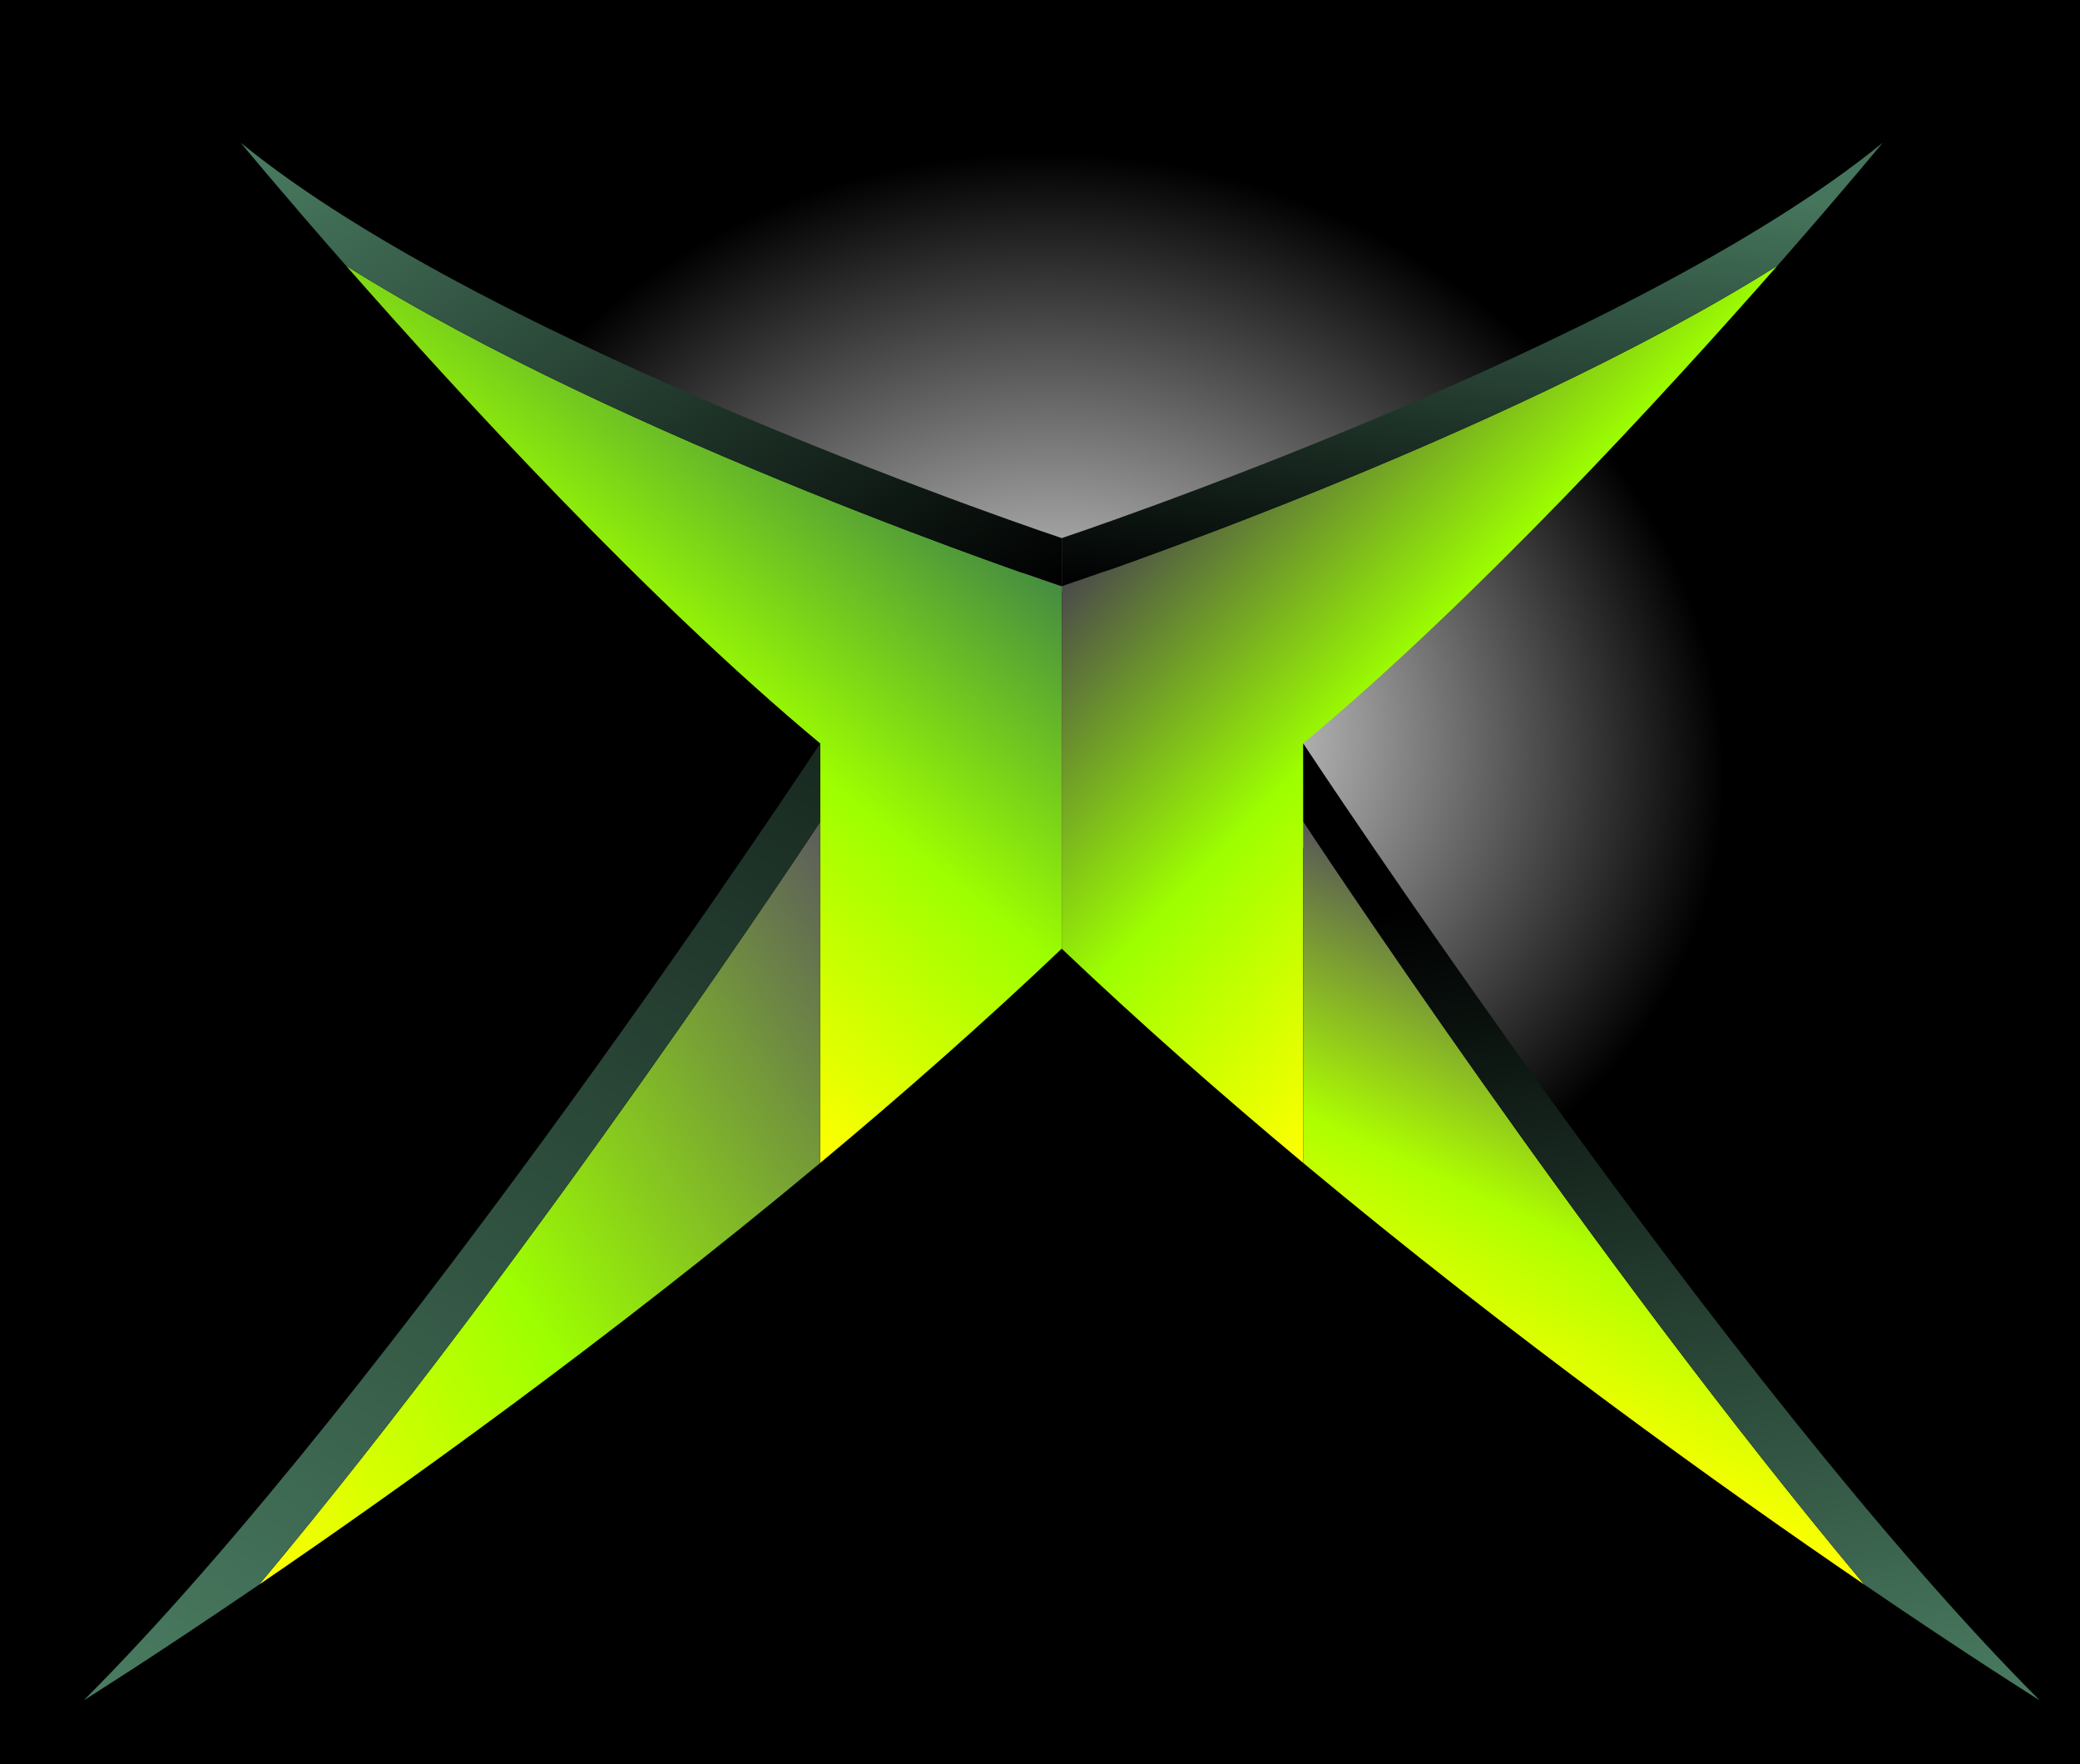 <?xml version="1.0" encoding="UTF-8"?>
<svg version="1.1" viewBox="0 0 14 11.872" xmlns="http://www.w3.org/2000/svg" xmlns:xlink="http://www.w3.org/1999/xlink">
<defs>
<clipPath id="k">
<path d="m481.12 609.93h144.4v-254.9h-144.4z"/>
</clipPath>
<clipPath id="l">
<path d="m242.8 695.39h336.52v-142.36h-336.52z"/>
</clipPath>
<radialGradient id="b" cx="0" cy="0" r="1" gradientTransform="matrix(207.43 -21.51 -19.788 -190.88 415.48 501.29)" gradientUnits="userSpaceOnUse">
<stop stop-color="#fff" offset="0"/>
<stop offset=".955"/>
<stop offset="1"/>
</radialGradient>
<radialGradient id="a" cx="0" cy="0" r="1" gradientTransform="matrix(-59.414 -151.8 -183.86 71.965 430.59 518.58)" gradientUnits="userSpaceOnUse">
<stop stop-color="#fff" offset="0"/>
<stop offset=".955"/>
<stop offset="1"/>
</radialGradient>
<linearGradient id="j" x2="1" gradientTransform="matrix(112.95 139.49 139.49 -112.95 242.33 465.08)" gradientUnits="userSpaceOnUse">
<stop stop-color="#ff0" offset="0"/>
<stop stop-color="#9dff00" offset=".5"/>
<stop stop-color="#458c41" offset="1"/>
</linearGradient>
<linearGradient id="i" x2="1" gradientTransform="matrix(138.34 -205.1 -205.1 -138.34 228.25 725.86)" gradientUnits="userSpaceOnUse">
<stop stop-color="#4a7d62" offset="0"/>
<stop offset="1"/>
</linearGradient>
<linearGradient id="h" x2="1" gradientTransform="matrix(221.12 149.15 149.15 -221.12 150.16 295.6)" gradientUnits="userSpaceOnUse">
<stop stop-color="#ff0" offset="0"/>
<stop stop-color="#9dff00" offset=".421"/>
<stop stop-color="#5c5c5c" offset="1"/>
</linearGradient>
<linearGradient id="g" x2="1" gradientTransform="matrix(179.04 310.1 310.1 -179.04 150.04 206.61)" gradientUnits="userSpaceOnUse">
<stop stop-color="#4a7d62" offset="0"/>
<stop stop-color="#182920" offset="1"/>
</linearGradient>
<linearGradient id="f" x2="1" gradientTransform="matrix(-123.56 119.32 119.32 123.56 588.99 485.63)" gradientUnits="userSpaceOnUse">
<stop stop-color="#ff0" offset="0"/>
<stop stop-color="#9dff00" offset=".478"/>
<stop stop-color="#4a4a4a" offset="1"/>
</linearGradient>
<linearGradient id="e" x2="1" gradientTransform="matrix(19.705 160.48 160.48 -19.705 528.97 540.92)" gradientUnits="userSpaceOnUse">
<stop offset="0"/>
<stop stop-color="#45755c" offset=".871"/>
<stop stop-color="#45755c" offset="1"/>
</linearGradient>
<linearGradient id="d" x2="1" gradientTransform="matrix(57.405 123.11 123.11 -57.405 544.35 308.62)" gradientUnits="userSpaceOnUse">
<stop stop-color="#ff0" offset="0"/>
<stop stop-color="#aeff00" offset=".416"/>
<stop stop-color="#575757" offset="1"/>
</linearGradient>
<linearGradient id="c" x2="1" gradientTransform="matrix(-55.596 315.3 315.3 55.596 625.09 206.59)" gradientUnits="userSpaceOnUse">
<stop stop-color="#4a7d62" offset="0"/>
<stop offset=".831"/>
<stop offset="1"/>
</linearGradient>
</defs>
<g transform="translate(-27.625 -31.769)">
<path d="m27.625 43.641h14v-11.872h-14z"/>
<g transform="matrix(.018 0 0 .018 27.141 31.212)">
<g transform="matrix(1.25 0 0 -1.25 -97.211 943.55)">
<g clip-path="url(#l)">
<path d="m417.09 553.03-174.29 83.727s175.19 135.82 336.52-5.986z" fill="url(#b)"/>
</g>
<g clip-path="url(#k)">
<path d="m481.12 501.93 114.42 108s101.09-174.09-67.989-254.9z" fill="url(#a)"/>
</g>
<path d="m344.64 507.72v-125.5c24.426 20.367 48.894 41.889 72.242 64.093v108.36s-131.23 43.744-214.07 95.919c34.127-38.852 90.552-100.24 141.83-142.88" fill="url(#j)"/>
<path d="m202.81 650.6c82.848-52.175 214.07-95.919 214.07-95.919v14.449s-170.67 56.89-245.62 118.3c0 0 12.187-14.789 31.546-36.825" fill="url(#i)"/>
<path d="m176.8 256.1c42.305 28.866 104.91 73.64 167.84 126.12v102.02s-85.697-130.06-167.84-228.14" fill="url(#h)"/>
<path d="m124.31 221.47s20.413 12.745 52.494 34.636c82.143 98.077 167.84 228.14 167.84 228.14v23.477s-127.32-193.24-220.33-286.26" fill="url(#g)"/>
<path d="m416.89 554.68v-108.36c23.349-22.204 47.817-43.726 72.243-64.093v125.5c51.28 42.639 107.71 104.02 141.84 142.88-82.853-52.175-214.08-95.919-214.08-95.919" fill="url(#f)"/>
<path d="m416.89 569.13v-14.449s131.23 43.744 214.08 95.919c19.355 22.036 31.542 36.825 31.542 36.825-74.95-61.405-245.62-118.3-245.62-118.3" fill="url(#e)"/>
<path d="m489.13 382.23c62.933-52.482 125.54-97.256 167.84-126.12-82.142 98.077-167.84 228.14-167.84 228.14z" fill="url(#d)"/>
<path d="m489.13 484.25s85.703-130.06 167.84-228.14c32.077-21.891 52.491-34.636 52.491-34.636-93.011 93.013-220.34 286.26-220.34 286.26z" fill="url(#c)"/>
</g>
</g>
</g>
</svg>
